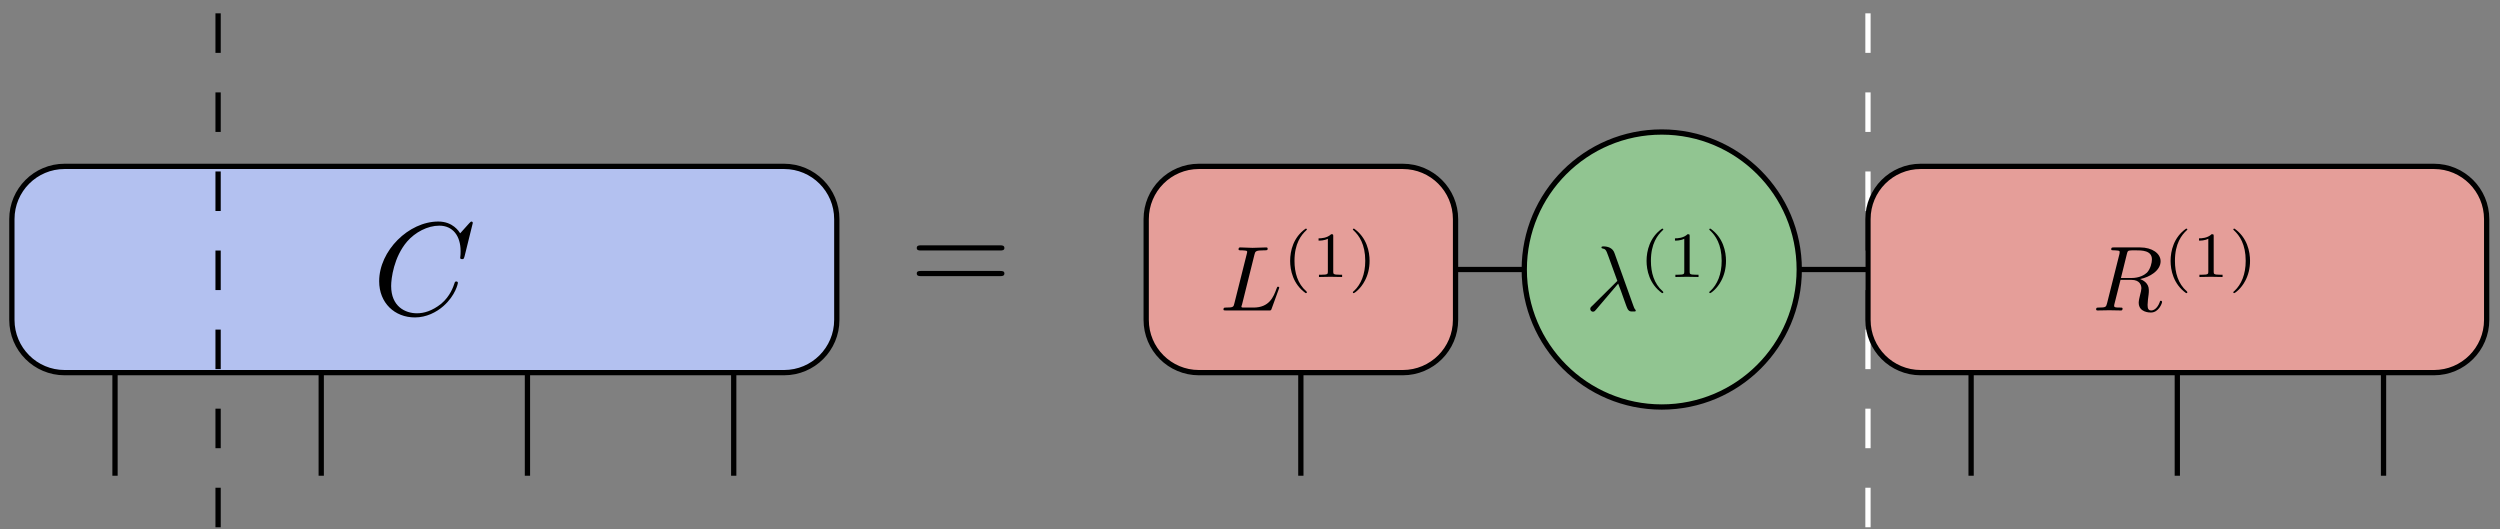 <?xml version="1.0" encoding="UTF-8"?>
<svg xmlns="http://www.w3.org/2000/svg" xmlns:xlink="http://www.w3.org/1999/xlink" width="189pt" height="40pt" viewBox="0 0 189 40" version="1.1">
<rect x="0" y="0" width="189" height="40" fill="#808080" stroke="none"/>
<defs>
<g>
<symbol overflow="visible" id="glyph0-0">
<path style="stroke:none;" d=""/>
</symbol>
<symbol overflow="visible" id="glyph0-1">
<path style="stroke:none;" d="M 7.578 -6.922 C 7.578 -6.953 7.562 -7.031 7.469 -7.031 C 7.438 -7.031 7.422 -7.016 7.312 -6.906 L 6.625 -6.141 C 6.531 -6.281 6.078 -7.031 4.969 -7.031 C 2.734 -7.031 0.5 -4.828 0.5 -2.516 C 0.5 -0.875 1.672 0.219 3.203 0.219 C 4.062 0.219 4.828 -0.172 5.359 -0.641 C 6.281 -1.453 6.453 -2.359 6.453 -2.391 C 6.453 -2.5 6.344 -2.5 6.328 -2.5 C 6.266 -2.5 6.219 -2.469 6.203 -2.391 C 6.109 -2.109 5.875 -1.391 5.188 -0.812 C 4.5 -0.266 3.875 -0.094 3.359 -0.094 C 2.469 -0.094 1.406 -0.609 1.406 -2.156 C 1.406 -2.734 1.609 -4.344 2.609 -5.516 C 3.219 -6.219 4.156 -6.719 5.047 -6.719 C 6.062 -6.719 6.656 -5.953 6.656 -4.797 C 6.656 -4.391 6.625 -4.391 6.625 -4.281 C 6.625 -4.188 6.734 -4.188 6.766 -4.188 C 6.891 -4.188 6.891 -4.203 6.953 -4.391 Z M 7.578 -6.922 "/>
</symbol>
<symbol overflow="visible" id="glyph1-0">
<path style="stroke:none;" d=""/>
</symbol>
<symbol overflow="visible" id="glyph1-1">
<path style="stroke:none;" d="M 6.844 -3.266 C 7 -3.266 7.188 -3.266 7.188 -3.453 C 7.188 -3.656 7 -3.656 6.859 -3.656 L 0.891 -3.656 C 0.75 -3.656 0.562 -3.656 0.562 -3.453 C 0.562 -3.266 0.75 -3.266 0.891 -3.266 Z M 6.859 -1.328 C 7 -1.328 7.188 -1.328 7.188 -1.531 C 7.188 -1.719 7 -1.719 6.844 -1.719 L 0.891 -1.719 C 0.75 -1.719 0.562 -1.719 0.562 -1.531 C 0.562 -1.328 0.75 -1.328 0.891 -1.328 Z M 6.859 -1.328 "/>
</symbol>
<symbol overflow="visible" id="glyph2-0">
<path style="stroke:none;" d=""/>
</symbol>
<symbol overflow="visible" id="glyph2-1">
<path style="stroke:none;" d="M 2.609 -4.281 C 2.656 -4.453 2.672 -4.516 2.812 -4.531 C 2.875 -4.547 3.094 -4.547 3.234 -4.547 C 3.734 -4.547 4.5 -4.547 4.5 -3.859 C 4.5 -3.609 4.391 -3.141 4.125 -2.859 C 3.938 -2.688 3.562 -2.453 2.938 -2.453 L 2.156 -2.453 Z M 3.609 -2.375 C 4.328 -2.516 5.156 -3.016 5.156 -3.719 C 5.156 -4.312 4.516 -4.766 3.609 -4.766 L 1.625 -4.766 C 1.484 -4.766 1.422 -4.766 1.422 -4.625 C 1.422 -4.547 1.484 -4.547 1.609 -4.547 C 1.625 -4.547 1.766 -4.547 1.875 -4.531 C 2 -4.516 2.062 -4.516 2.062 -4.422 C 2.062 -4.391 2.062 -4.375 2.047 -4.281 L 1.109 -0.547 C 1.031 -0.266 1.031 -0.219 0.469 -0.219 C 0.344 -0.219 0.281 -0.219 0.281 -0.078 C 0.281 0 0.375 0 0.391 0 C 0.578 0 1.062 -0.016 1.266 -0.016 C 1.453 -0.016 1.953 0 2.141 0 C 2.203 0 2.281 0 2.281 -0.141 C 2.281 -0.219 2.219 -0.219 2.094 -0.219 C 1.828 -0.219 1.641 -0.219 1.641 -0.344 C 1.641 -0.391 1.656 -0.422 1.656 -0.453 L 2.125 -2.312 L 2.953 -2.312 C 3.578 -2.312 3.703 -1.922 3.703 -1.672 C 3.703 -1.562 3.656 -1.359 3.609 -1.188 C 3.562 -1 3.5 -0.734 3.5 -0.594 C 3.5 0.156 4.328 0.156 4.422 0.156 C 5.016 0.156 5.266 -0.547 5.266 -0.641 C 5.266 -0.734 5.188 -0.734 5.172 -0.734 C 5.109 -0.734 5.094 -0.688 5.094 -0.641 C 4.906 -0.125 4.609 0 4.453 0 C 4.219 0 4.172 -0.156 4.172 -0.422 C 4.172 -0.641 4.219 -1 4.25 -1.219 C 4.266 -1.312 4.266 -1.453 4.266 -1.547 C 4.266 -2.078 3.812 -2.297 3.609 -2.375 Z M 3.609 -2.375 "/>
</symbol>
<symbol overflow="visible" id="glyph2-2">
<path style="stroke:none;" d="M 2.484 -2.031 C 2.781 -1.297 3.109 -0.234 3.219 -0.078 C 3.328 0.078 3.406 0.078 3.594 0.078 L 3.75 0.078 C 3.812 0.062 3.812 0.031 3.812 0 C 3.812 -0.016 3.812 -0.031 3.781 -0.062 C 3.719 -0.125 3.672 -0.234 3.625 -0.375 L 2.203 -4.344 C 2.062 -4.75 1.672 -4.844 1.359 -4.844 C 1.312 -4.844 1.219 -4.844 1.219 -4.766 C 1.219 -4.703 1.281 -4.688 1.297 -4.688 C 1.516 -4.641 1.562 -4.609 1.734 -4.125 L 2.422 -2.234 L 0.5 -0.328 C 0.406 -0.25 0.375 -0.203 0.375 -0.109 C 0.375 0 0.469 0.094 0.578 0.094 C 0.688 0.094 0.75 0.016 0.812 -0.062 Z M 2.484 -2.031 "/>
</symbol>
<symbol overflow="visible" id="glyph2-3">
<path style="stroke:none;" d="M 2.609 -4.219 C 2.672 -4.469 2.688 -4.547 3.344 -4.547 C 3.547 -4.547 3.609 -4.547 3.609 -4.672 C 3.609 -4.766 3.531 -4.766 3.5 -4.766 C 3.266 -4.766 2.703 -4.734 2.469 -4.734 C 2.266 -4.734 1.75 -4.766 1.547 -4.766 C 1.484 -4.766 1.406 -4.766 1.406 -4.625 C 1.406 -4.547 1.469 -4.547 1.609 -4.547 C 1.609 -4.547 1.75 -4.547 1.875 -4.531 C 2 -4.516 2.062 -4.516 2.062 -4.422 C 2.062 -4.391 2.047 -4.375 2.031 -4.281 L 1.094 -0.547 C 1.031 -0.266 1.016 -0.219 0.453 -0.219 C 0.344 -0.219 0.266 -0.219 0.266 -0.078 C 0.266 0 0.328 0 0.453 0 L 3.688 0 C 3.859 0 3.859 0 3.906 -0.125 L 4.453 -1.625 C 4.484 -1.703 4.484 -1.719 4.484 -1.719 C 4.484 -1.75 4.453 -1.797 4.391 -1.797 C 4.328 -1.797 4.328 -1.766 4.281 -1.656 C 4.047 -1.016 3.734 -0.219 2.531 -0.219 L 1.875 -0.219 C 1.781 -0.219 1.766 -0.219 1.719 -0.219 C 1.656 -0.234 1.625 -0.234 1.625 -0.297 C 1.625 -0.312 1.625 -0.328 1.672 -0.453 Z M 2.609 -4.219 "/>
</symbol>
<symbol overflow="visible" id="glyph3-0">
<path style="stroke:none;" d=""/>
</symbol>
<symbol overflow="visible" id="glyph3-1">
<path style="stroke:none;" d="M 1.734 -3.656 C 0.797 -3 0.562 -1.969 0.562 -1.219 C 0.562 -0.531 0.766 0.531 1.734 1.219 C 1.766 1.219 1.828 1.219 1.828 1.156 C 1.828 1.125 1.812 1.109 1.781 1.078 C 1.125 0.5 0.891 -0.328 0.891 -1.219 C 0.891 -2.531 1.391 -3.172 1.797 -3.547 C 1.812 -3.562 1.828 -3.578 1.828 -3.594 C 1.828 -3.656 1.766 -3.656 1.734 -3.656 Z M 1.734 -3.656 "/>
</symbol>
<symbol overflow="visible" id="glyph3-2">
<path style="stroke:none;" d="M 1.641 -3.094 C 1.641 -3.234 1.625 -3.234 1.484 -3.234 C 1.172 -2.938 0.734 -2.922 0.531 -2.922 L 0.531 -2.75 C 0.641 -2.75 0.969 -2.75 1.234 -2.891 L 1.234 -0.406 C 1.234 -0.234 1.234 -0.172 0.75 -0.172 L 0.562 -0.172 L 0.562 0 C 0.656 0 1.25 -0.016 1.438 -0.016 C 1.578 -0.016 2.203 0 2.312 0 L 2.312 -0.172 L 2.125 -0.172 C 1.641 -0.172 1.641 -0.234 1.641 -0.406 Z M 1.641 -3.094 "/>
</symbol>
<symbol overflow="visible" id="glyph3-3">
<path style="stroke:none;" d="M 0.438 -3.656 C 0.406 -3.656 0.344 -3.656 0.344 -3.594 C 0.344 -3.578 0.359 -3.562 0.391 -3.531 C 0.812 -3.141 1.281 -2.484 1.281 -1.219 C 1.281 -0.203 0.953 0.562 0.438 1.047 C 0.344 1.125 0.344 1.125 0.344 1.156 C 0.344 1.188 0.359 1.219 0.406 1.219 C 0.469 1.219 0.938 0.891 1.25 0.281 C 1.469 -0.125 1.609 -0.641 1.609 -1.219 C 1.609 -1.906 1.406 -2.969 0.438 -3.656 Z M 0.438 -3.656 "/>
</symbol>
</g>
</defs>
<g id="surface6">
<path style="fill:none;stroke-width:0.399;stroke-linecap:butt;stroke-linejoin:round;stroke:rgb(0%,0%,0%);stroke-opacity:1;stroke-miterlimit:10;" d="M -23.386 0 L -23.386 -15.59 " transform="matrix(1,0,0,-1,32.081,20.375)"/>
<path style="fill:none;stroke-width:0.399;stroke-linecap:butt;stroke-linejoin:round;stroke:rgb(0%,0%,0%);stroke-opacity:1;stroke-miterlimit:10;" d="M -7.796 0 L -7.796 -15.59 " transform="matrix(1,0,0,-1,32.081,20.375)"/>
<path style="fill:none;stroke-width:0.399;stroke-linecap:butt;stroke-linejoin:round;stroke:rgb(0%,0%,0%);stroke-opacity:1;stroke-miterlimit:10;" d="M 23.388 0 L 23.388 -15.59 " transform="matrix(1,0,0,-1,32.081,20.375)"/>
<path style="fill:none;stroke-width:0.399;stroke-linecap:butt;stroke-linejoin:round;stroke:rgb(0%,0%,0%);stroke-opacity:1;stroke-miterlimit:10;" d="M 7.794 0 L 7.794 -15.59 " transform="matrix(1,0,0,-1,32.081,20.375)"/>
<path style="fill-rule:nonzero;fill:rgb(70.041%,75.519%,93.88%);fill-opacity:1;stroke-width:0.399;stroke-linecap:butt;stroke-linejoin:round;stroke:rgb(0%,0%,0%);stroke-opacity:1;stroke-miterlimit:10;" d="M -31.183 -3.809 L -31.183 3.809 C -31.183 6.012 -29.397 7.797 -27.198 7.797 L 27.196 7.797 C 29.396 7.797 31.181 6.012 31.181 3.809 L 31.181 -3.809 C 31.181 -6.012 29.396 -7.797 27.196 -7.797 L -27.198 -7.797 C -29.397 -7.797 -31.183 -6.012 -31.183 -3.809 Z M -31.183 -3.809 " transform="matrix(1,0,0,-1,32.081,20.375)"/>
<g style="fill:rgb(0%,0%,0%);fill-opacity:1;">
  <use xlink:href="#glyph0-1" x="28.165" y="23.779"/>
</g>
<path style="fill:none;stroke-width:0.399;stroke-linecap:butt;stroke-linejoin:round;stroke:rgb(0%,0%,0%);stroke-opacity:1;stroke-dasharray:2.989,2.989;stroke-miterlimit:10;" d="M -15.593 -19.488 L -15.593 19.488 " transform="matrix(1,0,0,-1,32.081,20.375)"/>
<g style="fill:rgb(0%,0%,0%);fill-opacity:1;">
  <use xlink:href="#glyph1-1" x="68.745" y="22.203"/>
</g>
<path style="fill:none;stroke-width:0.399;stroke-linecap:butt;stroke-linejoin:round;stroke:rgb(100%,100%,100%);stroke-opacity:1;stroke-dasharray:2.989,2.989;stroke-miterlimit:10;" d="M 109.138 -19.488 L 109.138 19.488 " transform="matrix(1,0,0,-1,32.081,20.375)"/>
<path style="fill:none;stroke-width:0.399;stroke-linecap:butt;stroke-linejoin:round;stroke:rgb(0%,0%,0%);stroke-opacity:1;stroke-miterlimit:10;" d="M 77.958 0 L 109.138 0 " transform="matrix(1,0,0,-1,32.081,20.375)"/>
<path style="fill:none;stroke-width:0.399;stroke-linecap:butt;stroke-linejoin:round;stroke:rgb(0%,0%,0%);stroke-opacity:1;stroke-miterlimit:10;" d="M 66.263 0 L 66.263 -15.59 " transform="matrix(1,0,0,-1,32.081,20.375)"/>
<path style="fill:none;stroke-width:0.399;stroke-linecap:butt;stroke-linejoin:round;stroke:rgb(0%,0%,0%);stroke-opacity:1;stroke-miterlimit:10;" d="M 116.935 0 L 116.935 -15.59 " transform="matrix(1,0,0,-1,32.081,20.375)"/>
<path style="fill:none;stroke-width:0.399;stroke-linecap:butt;stroke-linejoin:round;stroke:rgb(0%,0%,0%);stroke-opacity:1;stroke-miterlimit:10;" d="M 148.114 0 L 148.114 -15.59 " transform="matrix(1,0,0,-1,32.081,20.375)"/>
<path style="fill:none;stroke-width:0.399;stroke-linecap:butt;stroke-linejoin:round;stroke:rgb(0%,0%,0%);stroke-opacity:1;stroke-miterlimit:10;" d="M 132.524 0 L 132.524 -15.59 " transform="matrix(1,0,0,-1,32.081,20.375)"/>
<path style="fill-rule:nonzero;fill:rgb(89.799%,61.749%,59.998%);fill-opacity:1;stroke-width:0.399;stroke-linecap:butt;stroke-linejoin:round;stroke:rgb(0%,0%,0%);stroke-opacity:1;stroke-miterlimit:10;" d="M 54.571 -3.809 L 54.571 3.809 C 54.571 6.012 56.353 7.797 58.556 7.797 L 73.97 7.797 C 76.173 7.797 77.958 6.012 77.958 3.809 L 77.958 -3.809 C 77.958 -6.012 76.173 -7.797 73.97 -7.797 L 58.556 -7.797 C 56.353 -7.797 54.571 -6.012 54.571 -3.809 Z M 54.571 -3.809 " transform="matrix(1,0,0,-1,32.081,20.375)"/>
<path style="fill-rule:nonzero;fill:rgb(89.799%,61.749%,59.998%);fill-opacity:1;stroke-width:0.399;stroke-linecap:butt;stroke-linejoin:round;stroke:rgb(0%,0%,0%);stroke-opacity:1;stroke-miterlimit:10;" d="M 109.138 -3.809 L 109.138 3.809 C 109.138 6.012 110.923 7.797 113.122 7.797 L 151.927 7.797 C 154.126 7.797 155.911 6.012 155.911 3.809 L 155.911 -3.809 C 155.911 -6.012 154.126 -7.797 151.927 -7.797 L 113.122 -7.797 C 110.923 -7.797 109.138 -6.012 109.138 -3.809 Z M 109.138 -3.809 " transform="matrix(1,0,0,-1,32.081,20.375)"/>
<g style="fill:rgb(0%,0%,0%);fill-opacity:1;">
  <use xlink:href="#glyph2-1" x="158.186" y="23.471"/>
</g>
<g style="fill:rgb(0%,0%,0%);fill-opacity:1;">
  <use xlink:href="#glyph3-1" x="163.535" y="20.941"/>
  <use xlink:href="#glyph3-2" x="165.714" y="20.941"/>
  <use xlink:href="#glyph3-3" x="168.494" y="20.941"/>
</g>
<path style="fill-rule:nonzero;fill:rgb(56.65%,77.248%,56.65%);fill-opacity:1;stroke-width:0.399;stroke-linecap:butt;stroke-linejoin:round;stroke:rgb(0%,0%,0%);stroke-opacity:1;stroke-miterlimit:10;" d="M 103.942 0 C 103.942 5.742 99.286 10.395 93.548 10.395 C 87.806 10.395 83.153 5.742 83.153 0 C 83.153 -5.742 87.806 -10.395 93.548 -10.395 C 99.286 -10.395 103.942 -5.742 103.942 0 Z M 103.942 0 " transform="matrix(1,0,0,-1,32.081,20.375)"/>
<g style="fill:rgb(0%,0%,0%);fill-opacity:1;">
  <use xlink:href="#glyph2-2" x="119.85" y="23.471"/>
</g>
<g style="fill:rgb(0%,0%,0%);fill-opacity:1;">
  <use xlink:href="#glyph3-1" x="123.918" y="20.941"/>
  <use xlink:href="#glyph3-2" x="126.097" y="20.941"/>
  <use xlink:href="#glyph3-3" x="128.877" y="20.941"/>
</g>
<g style="fill:rgb(0%,0%,0%);fill-opacity:1;">
  <use xlink:href="#glyph2-3" x="92.227" y="23.471"/>
</g>
<g style="fill:rgb(0%,0%,0%);fill-opacity:1;">
  <use xlink:href="#glyph3-1" x="96.973" y="20.941"/>
  <use xlink:href="#glyph3-2" x="99.152" y="20.941"/>
  <use xlink:href="#glyph3-3" x="101.932" y="20.941"/>
</g>
</g>
</svg>
